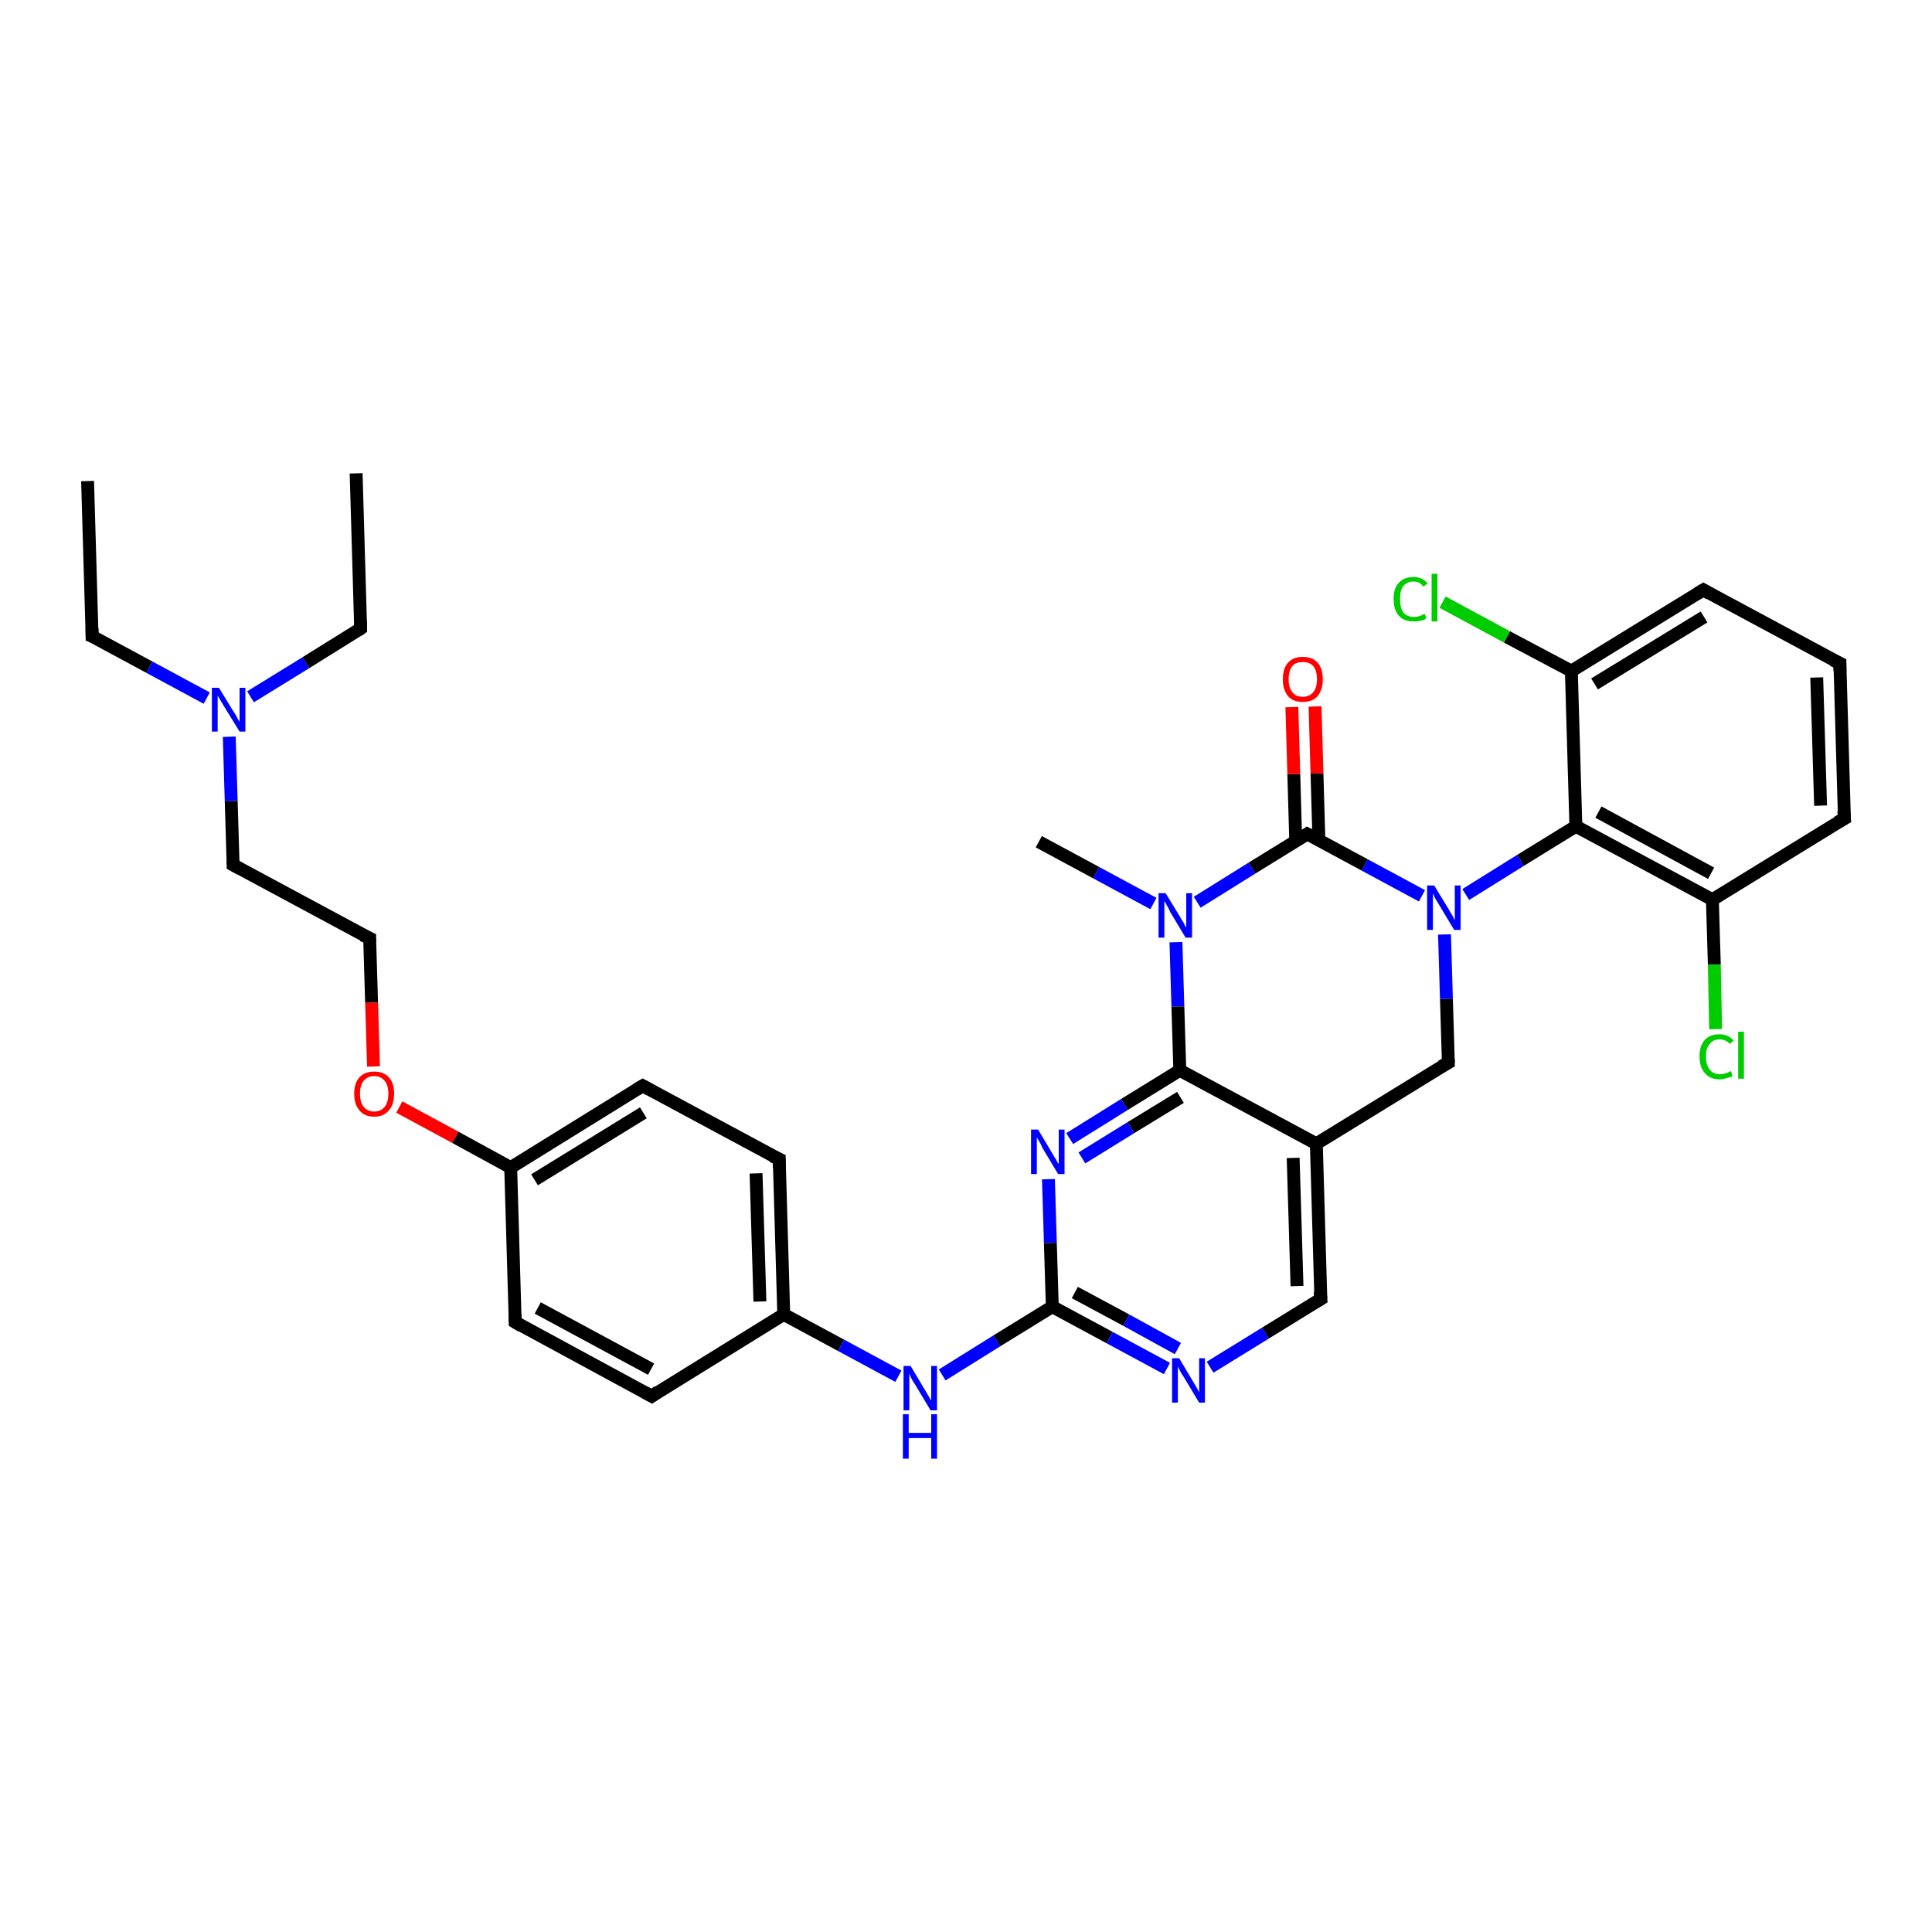 <?xml version='1.0' encoding='iso-8859-1'?>
<svg version='1.1' baseProfile='full'
              xmlns='http://www.w3.org/2000/svg'
                      xmlns:rdkit='http://www.rdkit.org/xml'
                      xmlns:xlink='http://www.w3.org/1999/xlink'
                  xml:space='preserve'
width='300px' height='300px' viewBox='0 0 300 300'>
<!-- END OF HEADER -->
<rect style='opacity:1.0;fill:#FFFFFF;stroke:none' width='300.0' height='300.0' x='0.0' y='0.0'> </rect>
<path class='bond-0 atom-0 atom-1' d='M 13.6,74.7 L 14.3,98.8' style='fill:none;fill-rule:evenodd;stroke:#000000;stroke-width:2.0px;stroke-linecap:butt;stroke-linejoin:miter;stroke-opacity:1' />
<path class='bond-1 atom-1 atom-2' d='M 14.3,98.8 L 23.2,103.6' style='fill:none;fill-rule:evenodd;stroke:#000000;stroke-width:2.0px;stroke-linecap:butt;stroke-linejoin:miter;stroke-opacity:1' />
<path class='bond-1 atom-1 atom-2' d='M 23.2,103.6 L 32.1,108.4' style='fill:none;fill-rule:evenodd;stroke:#0000FF;stroke-width:2.0px;stroke-linecap:butt;stroke-linejoin:miter;stroke-opacity:1' />
<path class='bond-2 atom-2 atom-3' d='M 38.9,108.2 L 47.5,102.9' style='fill:none;fill-rule:evenodd;stroke:#0000FF;stroke-width:2.0px;stroke-linecap:butt;stroke-linejoin:miter;stroke-opacity:1' />
<path class='bond-2 atom-2 atom-3' d='M 47.5,102.9 L 56.0,97.6' style='fill:none;fill-rule:evenodd;stroke:#000000;stroke-width:2.0px;stroke-linecap:butt;stroke-linejoin:miter;stroke-opacity:1' />
<path class='bond-3 atom-3 atom-4' d='M 56.0,97.6 L 55.3,73.5' style='fill:none;fill-rule:evenodd;stroke:#000000;stroke-width:2.0px;stroke-linecap:butt;stroke-linejoin:miter;stroke-opacity:1' />
<path class='bond-4 atom-2 atom-5' d='M 35.6,114.4 L 35.9,124.4' style='fill:none;fill-rule:evenodd;stroke:#0000FF;stroke-width:2.0px;stroke-linecap:butt;stroke-linejoin:miter;stroke-opacity:1' />
<path class='bond-4 atom-2 atom-5' d='M 35.9,124.4 L 36.2,134.3' style='fill:none;fill-rule:evenodd;stroke:#000000;stroke-width:2.0px;stroke-linecap:butt;stroke-linejoin:miter;stroke-opacity:1' />
<path class='bond-5 atom-5 atom-6' d='M 36.2,134.3 L 57.4,145.7' style='fill:none;fill-rule:evenodd;stroke:#000000;stroke-width:2.0px;stroke-linecap:butt;stroke-linejoin:miter;stroke-opacity:1' />
<path class='bond-6 atom-6 atom-7' d='M 57.4,145.7 L 57.7,155.7' style='fill:none;fill-rule:evenodd;stroke:#000000;stroke-width:2.0px;stroke-linecap:butt;stroke-linejoin:miter;stroke-opacity:1' />
<path class='bond-6 atom-6 atom-7' d='M 57.7,155.7 L 58.0,165.6' style='fill:none;fill-rule:evenodd;stroke:#FF0000;stroke-width:2.0px;stroke-linecap:butt;stroke-linejoin:miter;stroke-opacity:1' />
<path class='bond-7 atom-7 atom-8' d='M 62.0,171.9 L 70.7,176.6' style='fill:none;fill-rule:evenodd;stroke:#FF0000;stroke-width:2.0px;stroke-linecap:butt;stroke-linejoin:miter;stroke-opacity:1' />
<path class='bond-7 atom-7 atom-8' d='M 70.7,176.6 L 79.3,181.3' style='fill:none;fill-rule:evenodd;stroke:#000000;stroke-width:2.0px;stroke-linecap:butt;stroke-linejoin:miter;stroke-opacity:1' />
<path class='bond-8 atom-8 atom-9' d='M 79.3,181.3 L 99.8,168.6' style='fill:none;fill-rule:evenodd;stroke:#000000;stroke-width:2.0px;stroke-linecap:butt;stroke-linejoin:miter;stroke-opacity:1' />
<path class='bond-8 atom-8 atom-9' d='M 83.0,183.2 L 99.9,172.8' style='fill:none;fill-rule:evenodd;stroke:#000000;stroke-width:2.0px;stroke-linecap:butt;stroke-linejoin:miter;stroke-opacity:1' />
<path class='bond-9 atom-9 atom-10' d='M 99.8,168.6 L 121.0,180.0' style='fill:none;fill-rule:evenodd;stroke:#000000;stroke-width:2.0px;stroke-linecap:butt;stroke-linejoin:miter;stroke-opacity:1' />
<path class='bond-10 atom-10 atom-11' d='M 121.0,180.0 L 121.7,204.1' style='fill:none;fill-rule:evenodd;stroke:#000000;stroke-width:2.0px;stroke-linecap:butt;stroke-linejoin:miter;stroke-opacity:1' />
<path class='bond-10 atom-10 atom-11' d='M 117.4,182.2 L 118.0,202.1' style='fill:none;fill-rule:evenodd;stroke:#000000;stroke-width:2.0px;stroke-linecap:butt;stroke-linejoin:miter;stroke-opacity:1' />
<path class='bond-11 atom-11 atom-12' d='M 121.7,204.1 L 130.6,208.9' style='fill:none;fill-rule:evenodd;stroke:#000000;stroke-width:2.0px;stroke-linecap:butt;stroke-linejoin:miter;stroke-opacity:1' />
<path class='bond-11 atom-11 atom-12' d='M 130.6,208.9 L 139.5,213.7' style='fill:none;fill-rule:evenodd;stroke:#0000FF;stroke-width:2.0px;stroke-linecap:butt;stroke-linejoin:miter;stroke-opacity:1' />
<path class='bond-12 atom-12 atom-13' d='M 146.3,213.5 L 154.8,208.2' style='fill:none;fill-rule:evenodd;stroke:#0000FF;stroke-width:2.0px;stroke-linecap:butt;stroke-linejoin:miter;stroke-opacity:1' />
<path class='bond-12 atom-12 atom-13' d='M 154.8,208.2 L 163.4,202.9' style='fill:none;fill-rule:evenodd;stroke:#000000;stroke-width:2.0px;stroke-linecap:butt;stroke-linejoin:miter;stroke-opacity:1' />
<path class='bond-13 atom-13 atom-14' d='M 163.4,202.9 L 172.3,207.7' style='fill:none;fill-rule:evenodd;stroke:#000000;stroke-width:2.0px;stroke-linecap:butt;stroke-linejoin:miter;stroke-opacity:1' />
<path class='bond-13 atom-13 atom-14' d='M 172.3,207.7 L 181.2,212.5' style='fill:none;fill-rule:evenodd;stroke:#0000FF;stroke-width:2.0px;stroke-linecap:butt;stroke-linejoin:miter;stroke-opacity:1' />
<path class='bond-13 atom-13 atom-14' d='M 166.9,200.7 L 174.9,205.0' style='fill:none;fill-rule:evenodd;stroke:#000000;stroke-width:2.0px;stroke-linecap:butt;stroke-linejoin:miter;stroke-opacity:1' />
<path class='bond-13 atom-13 atom-14' d='M 174.9,205.0 L 182.9,209.4' style='fill:none;fill-rule:evenodd;stroke:#0000FF;stroke-width:2.0px;stroke-linecap:butt;stroke-linejoin:miter;stroke-opacity:1' />
<path class='bond-14 atom-14 atom-15' d='M 187.9,212.3 L 196.5,207.0' style='fill:none;fill-rule:evenodd;stroke:#0000FF;stroke-width:2.0px;stroke-linecap:butt;stroke-linejoin:miter;stroke-opacity:1' />
<path class='bond-14 atom-14 atom-15' d='M 196.5,207.0 L 205.1,201.7' style='fill:none;fill-rule:evenodd;stroke:#000000;stroke-width:2.0px;stroke-linecap:butt;stroke-linejoin:miter;stroke-opacity:1' />
<path class='bond-15 atom-15 atom-16' d='M 205.1,201.7 L 204.4,177.6' style='fill:none;fill-rule:evenodd;stroke:#000000;stroke-width:2.0px;stroke-linecap:butt;stroke-linejoin:miter;stroke-opacity:1' />
<path class='bond-15 atom-15 atom-16' d='M 201.4,199.7 L 200.8,179.8' style='fill:none;fill-rule:evenodd;stroke:#000000;stroke-width:2.0px;stroke-linecap:butt;stroke-linejoin:miter;stroke-opacity:1' />
<path class='bond-16 atom-16 atom-17' d='M 204.4,177.6 L 224.9,165.0' style='fill:none;fill-rule:evenodd;stroke:#000000;stroke-width:2.0px;stroke-linecap:butt;stroke-linejoin:miter;stroke-opacity:1' />
<path class='bond-17 atom-17 atom-18' d='M 224.9,165.0 L 224.6,155.1' style='fill:none;fill-rule:evenodd;stroke:#000000;stroke-width:2.0px;stroke-linecap:butt;stroke-linejoin:miter;stroke-opacity:1' />
<path class='bond-17 atom-17 atom-18' d='M 224.6,155.1 L 224.3,145.1' style='fill:none;fill-rule:evenodd;stroke:#0000FF;stroke-width:2.0px;stroke-linecap:butt;stroke-linejoin:miter;stroke-opacity:1' />
<path class='bond-18 atom-18 atom-19' d='M 220.8,139.1 L 211.9,134.3' style='fill:none;fill-rule:evenodd;stroke:#0000FF;stroke-width:2.0px;stroke-linecap:butt;stroke-linejoin:miter;stroke-opacity:1' />
<path class='bond-18 atom-18 atom-19' d='M 211.9,134.3 L 203.0,129.5' style='fill:none;fill-rule:evenodd;stroke:#000000;stroke-width:2.0px;stroke-linecap:butt;stroke-linejoin:miter;stroke-opacity:1' />
<path class='bond-19 atom-19 atom-20' d='M 204.8,130.5 L 204.5,120.1' style='fill:none;fill-rule:evenodd;stroke:#000000;stroke-width:2.0px;stroke-linecap:butt;stroke-linejoin:miter;stroke-opacity:1' />
<path class='bond-19 atom-19 atom-20' d='M 204.5,120.1 L 204.2,109.7' style='fill:none;fill-rule:evenodd;stroke:#FF0000;stroke-width:2.0px;stroke-linecap:butt;stroke-linejoin:miter;stroke-opacity:1' />
<path class='bond-19 atom-19 atom-20' d='M 201.2,130.6 L 200.9,120.2' style='fill:none;fill-rule:evenodd;stroke:#000000;stroke-width:2.0px;stroke-linecap:butt;stroke-linejoin:miter;stroke-opacity:1' />
<path class='bond-19 atom-19 atom-20' d='M 200.9,120.2 L 200.6,109.8' style='fill:none;fill-rule:evenodd;stroke:#FF0000;stroke-width:2.0px;stroke-linecap:butt;stroke-linejoin:miter;stroke-opacity:1' />
<path class='bond-20 atom-19 atom-21' d='M 203.0,129.5 L 194.4,134.8' style='fill:none;fill-rule:evenodd;stroke:#000000;stroke-width:2.0px;stroke-linecap:butt;stroke-linejoin:miter;stroke-opacity:1' />
<path class='bond-20 atom-19 atom-21' d='M 194.4,134.8 L 185.9,140.1' style='fill:none;fill-rule:evenodd;stroke:#0000FF;stroke-width:2.0px;stroke-linecap:butt;stroke-linejoin:miter;stroke-opacity:1' />
<path class='bond-21 atom-21 atom-22' d='M 179.1,140.3 L 170.2,135.5' style='fill:none;fill-rule:evenodd;stroke:#0000FF;stroke-width:2.0px;stroke-linecap:butt;stroke-linejoin:miter;stroke-opacity:1' />
<path class='bond-21 atom-21 atom-22' d='M 170.2,135.5 L 161.3,130.7' style='fill:none;fill-rule:evenodd;stroke:#000000;stroke-width:2.0px;stroke-linecap:butt;stroke-linejoin:miter;stroke-opacity:1' />
<path class='bond-22 atom-21 atom-23' d='M 182.6,146.3 L 182.9,156.3' style='fill:none;fill-rule:evenodd;stroke:#0000FF;stroke-width:2.0px;stroke-linecap:butt;stroke-linejoin:miter;stroke-opacity:1' />
<path class='bond-22 atom-21 atom-23' d='M 182.9,156.3 L 183.2,166.2' style='fill:none;fill-rule:evenodd;stroke:#000000;stroke-width:2.0px;stroke-linecap:butt;stroke-linejoin:miter;stroke-opacity:1' />
<path class='bond-23 atom-23 atom-24' d='M 183.2,166.2 L 174.6,171.5' style='fill:none;fill-rule:evenodd;stroke:#000000;stroke-width:2.0px;stroke-linecap:butt;stroke-linejoin:miter;stroke-opacity:1' />
<path class='bond-23 atom-23 atom-24' d='M 174.6,171.5 L 166.1,176.8' style='fill:none;fill-rule:evenodd;stroke:#0000FF;stroke-width:2.0px;stroke-linecap:butt;stroke-linejoin:miter;stroke-opacity:1' />
<path class='bond-23 atom-23 atom-24' d='M 183.3,170.4 L 175.6,175.1' style='fill:none;fill-rule:evenodd;stroke:#000000;stroke-width:2.0px;stroke-linecap:butt;stroke-linejoin:miter;stroke-opacity:1' />
<path class='bond-23 atom-23 atom-24' d='M 175.6,175.1 L 168.0,179.8' style='fill:none;fill-rule:evenodd;stroke:#0000FF;stroke-width:2.0px;stroke-linecap:butt;stroke-linejoin:miter;stroke-opacity:1' />
<path class='bond-24 atom-18 atom-25' d='M 227.6,138.9 L 236.1,133.6' style='fill:none;fill-rule:evenodd;stroke:#0000FF;stroke-width:2.0px;stroke-linecap:butt;stroke-linejoin:miter;stroke-opacity:1' />
<path class='bond-24 atom-18 atom-25' d='M 236.1,133.6 L 244.7,128.3' style='fill:none;fill-rule:evenodd;stroke:#000000;stroke-width:2.0px;stroke-linecap:butt;stroke-linejoin:miter;stroke-opacity:1' />
<path class='bond-25 atom-25 atom-26' d='M 244.7,128.3 L 265.9,139.7' style='fill:none;fill-rule:evenodd;stroke:#000000;stroke-width:2.0px;stroke-linecap:butt;stroke-linejoin:miter;stroke-opacity:1' />
<path class='bond-25 atom-25 atom-26' d='M 248.2,126.1 L 265.7,135.6' style='fill:none;fill-rule:evenodd;stroke:#000000;stroke-width:2.0px;stroke-linecap:butt;stroke-linejoin:miter;stroke-opacity:1' />
<path class='bond-26 atom-26 atom-27' d='M 265.9,139.7 L 266.2,149.8' style='fill:none;fill-rule:evenodd;stroke:#000000;stroke-width:2.0px;stroke-linecap:butt;stroke-linejoin:miter;stroke-opacity:1' />
<path class='bond-26 atom-26 atom-27' d='M 266.2,149.8 L 266.4,159.8' style='fill:none;fill-rule:evenodd;stroke:#00CC00;stroke-width:2.0px;stroke-linecap:butt;stroke-linejoin:miter;stroke-opacity:1' />
<path class='bond-27 atom-26 atom-28' d='M 265.9,139.7 L 286.4,127.1' style='fill:none;fill-rule:evenodd;stroke:#000000;stroke-width:2.0px;stroke-linecap:butt;stroke-linejoin:miter;stroke-opacity:1' />
<path class='bond-28 atom-28 atom-29' d='M 286.4,127.1 L 285.7,103.0' style='fill:none;fill-rule:evenodd;stroke:#000000;stroke-width:2.0px;stroke-linecap:butt;stroke-linejoin:miter;stroke-opacity:1' />
<path class='bond-28 atom-28 atom-29' d='M 282.7,125.1 L 282.1,105.2' style='fill:none;fill-rule:evenodd;stroke:#000000;stroke-width:2.0px;stroke-linecap:butt;stroke-linejoin:miter;stroke-opacity:1' />
<path class='bond-29 atom-29 atom-30' d='M 285.7,103.0 L 264.5,91.6' style='fill:none;fill-rule:evenodd;stroke:#000000;stroke-width:2.0px;stroke-linecap:butt;stroke-linejoin:miter;stroke-opacity:1' />
<path class='bond-30 atom-30 atom-31' d='M 264.5,91.6 L 244.0,104.2' style='fill:none;fill-rule:evenodd;stroke:#000000;stroke-width:2.0px;stroke-linecap:butt;stroke-linejoin:miter;stroke-opacity:1' />
<path class='bond-30 atom-30 atom-31' d='M 264.6,95.8 L 247.6,106.2' style='fill:none;fill-rule:evenodd;stroke:#000000;stroke-width:2.0px;stroke-linecap:butt;stroke-linejoin:miter;stroke-opacity:1' />
<path class='bond-31 atom-31 atom-32' d='M 244.0,104.2 L 234.0,98.9' style='fill:none;fill-rule:evenodd;stroke:#000000;stroke-width:2.0px;stroke-linecap:butt;stroke-linejoin:miter;stroke-opacity:1' />
<path class='bond-31 atom-31 atom-32' d='M 234.0,98.9 L 224.0,93.5' style='fill:none;fill-rule:evenodd;stroke:#00CC00;stroke-width:2.0px;stroke-linecap:butt;stroke-linejoin:miter;stroke-opacity:1' />
<path class='bond-32 atom-11 atom-33' d='M 121.7,204.1 L 101.2,216.8' style='fill:none;fill-rule:evenodd;stroke:#000000;stroke-width:2.0px;stroke-linecap:butt;stroke-linejoin:miter;stroke-opacity:1' />
<path class='bond-33 atom-33 atom-34' d='M 101.2,216.8 L 80.0,205.3' style='fill:none;fill-rule:evenodd;stroke:#000000;stroke-width:2.0px;stroke-linecap:butt;stroke-linejoin:miter;stroke-opacity:1' />
<path class='bond-33 atom-33 atom-34' d='M 101.1,212.6 L 83.5,203.1' style='fill:none;fill-rule:evenodd;stroke:#000000;stroke-width:2.0px;stroke-linecap:butt;stroke-linejoin:miter;stroke-opacity:1' />
<path class='bond-34 atom-34 atom-8' d='M 80.0,205.3 L 79.3,181.3' style='fill:none;fill-rule:evenodd;stroke:#000000;stroke-width:2.0px;stroke-linecap:butt;stroke-linejoin:miter;stroke-opacity:1' />
<path class='bond-35 atom-24 atom-13' d='M 162.8,183.1 L 163.1,193.0' style='fill:none;fill-rule:evenodd;stroke:#0000FF;stroke-width:2.0px;stroke-linecap:butt;stroke-linejoin:miter;stroke-opacity:1' />
<path class='bond-35 atom-24 atom-13' d='M 163.1,193.0 L 163.4,202.9' style='fill:none;fill-rule:evenodd;stroke:#000000;stroke-width:2.0px;stroke-linecap:butt;stroke-linejoin:miter;stroke-opacity:1' />
<path class='bond-36 atom-23 atom-16' d='M 183.2,166.2 L 204.4,177.6' style='fill:none;fill-rule:evenodd;stroke:#000000;stroke-width:2.0px;stroke-linecap:butt;stroke-linejoin:miter;stroke-opacity:1' />
<path class='bond-37 atom-31 atom-25' d='M 244.0,104.2 L 244.7,128.3' style='fill:none;fill-rule:evenodd;stroke:#000000;stroke-width:2.0px;stroke-linecap:butt;stroke-linejoin:miter;stroke-opacity:1' />
<path d='M 14.3,97.6 L 14.3,98.8 L 14.8,99.0' style='fill:none;stroke:#000000;stroke-width:2.0px;stroke-linecap:butt;stroke-linejoin:miter;stroke-opacity:1;' />
<path d='M 55.6,97.9 L 56.0,97.6 L 56.0,96.4' style='fill:none;stroke:#000000;stroke-width:2.0px;stroke-linecap:butt;stroke-linejoin:miter;stroke-opacity:1;' />
<path d='M 36.2,133.8 L 36.2,134.3 L 37.3,134.9' style='fill:none;stroke:#000000;stroke-width:2.0px;stroke-linecap:butt;stroke-linejoin:miter;stroke-opacity:1;' />
<path d='M 56.3,145.2 L 57.4,145.7 L 57.4,146.2' style='fill:none;stroke:#000000;stroke-width:2.0px;stroke-linecap:butt;stroke-linejoin:miter;stroke-opacity:1;' />
<path d='M 98.8,169.2 L 99.8,168.6 L 100.9,169.2' style='fill:none;stroke:#000000;stroke-width:2.0px;stroke-linecap:butt;stroke-linejoin:miter;stroke-opacity:1;' />
<path d='M 119.9,179.5 L 121.0,180.0 L 121.0,181.3' style='fill:none;stroke:#000000;stroke-width:2.0px;stroke-linecap:butt;stroke-linejoin:miter;stroke-opacity:1;' />
<path d='M 204.6,202.0 L 205.1,201.7 L 205.0,200.5' style='fill:none;stroke:#000000;stroke-width:2.0px;stroke-linecap:butt;stroke-linejoin:miter;stroke-opacity:1;' />
<path d='M 223.8,165.6 L 224.9,165.0 L 224.9,164.5' style='fill:none;stroke:#000000;stroke-width:2.0px;stroke-linecap:butt;stroke-linejoin:miter;stroke-opacity:1;' />
<path d='M 203.4,129.7 L 203.0,129.5 L 202.6,129.8' style='fill:none;stroke:#000000;stroke-width:2.0px;stroke-linecap:butt;stroke-linejoin:miter;stroke-opacity:1;' />
<path d='M 285.3,127.7 L 286.4,127.1 L 286.3,125.9' style='fill:none;stroke:#000000;stroke-width:2.0px;stroke-linecap:butt;stroke-linejoin:miter;stroke-opacity:1;' />
<path d='M 285.7,104.2 L 285.7,103.0 L 284.6,102.5' style='fill:none;stroke:#000000;stroke-width:2.0px;stroke-linecap:butt;stroke-linejoin:miter;stroke-opacity:1;' />
<path d='M 265.5,92.2 L 264.5,91.6 L 263.5,92.2' style='fill:none;stroke:#000000;stroke-width:2.0px;stroke-linecap:butt;stroke-linejoin:miter;stroke-opacity:1;' />
<path d='M 102.2,216.1 L 101.2,216.8 L 100.1,216.2' style='fill:none;stroke:#000000;stroke-width:2.0px;stroke-linecap:butt;stroke-linejoin:miter;stroke-opacity:1;' />
<path d='M 81.0,205.9 L 80.0,205.3 L 80.0,204.1' style='fill:none;stroke:#000000;stroke-width:2.0px;stroke-linecap:butt;stroke-linejoin:miter;stroke-opacity:1;' />
<path class='atom-2' d='M 34.0 106.8
L 36.2 110.4
Q 36.5 110.8, 36.8 111.4
Q 37.2 112.1, 37.2 112.1
L 37.2 106.8
L 38.1 106.8
L 38.1 113.6
L 37.2 113.6
L 34.8 109.7
Q 34.5 109.2, 34.2 108.7
Q 33.9 108.2, 33.8 108.0
L 33.8 113.6
L 32.9 113.6
L 32.9 106.8
L 34.0 106.8
' fill='#0000FF'/>
<path class='atom-7' d='M 55.0 169.8
Q 55.0 168.2, 55.8 167.3
Q 56.6 166.4, 58.1 166.4
Q 59.6 166.4, 60.4 167.3
Q 61.2 168.2, 61.2 169.8
Q 61.2 171.5, 60.4 172.4
Q 59.6 173.4, 58.1 173.4
Q 56.6 173.4, 55.8 172.4
Q 55.0 171.5, 55.0 169.8
M 58.1 172.6
Q 59.1 172.6, 59.7 171.9
Q 60.3 171.2, 60.3 169.8
Q 60.3 168.5, 59.7 167.8
Q 59.1 167.1, 58.1 167.1
Q 57.1 167.1, 56.5 167.8
Q 55.9 168.5, 55.9 169.8
Q 55.9 171.2, 56.5 171.9
Q 57.1 172.6, 58.1 172.6
' fill='#FF0000'/>
<path class='atom-12' d='M 141.4 212.1
L 143.6 215.8
Q 143.8 216.1, 144.2 216.8
Q 144.5 217.4, 144.6 217.4
L 144.6 212.1
L 145.5 212.1
L 145.5 219.0
L 144.5 219.0
L 142.1 215.0
Q 141.8 214.6, 141.5 214.0
Q 141.3 213.5, 141.2 213.3
L 141.2 219.0
L 140.3 219.0
L 140.3 212.1
L 141.4 212.1
' fill='#0000FF'/>
<path class='atom-12' d='M 140.2 219.6
L 141.1 219.6
L 141.1 222.5
L 144.6 222.5
L 144.6 219.6
L 145.5 219.6
L 145.5 226.5
L 144.6 226.5
L 144.6 223.3
L 141.1 223.3
L 141.1 226.5
L 140.2 226.5
L 140.2 219.6
' fill='#0000FF'/>
<path class='atom-14' d='M 183.1 210.9
L 185.3 214.6
Q 185.5 214.9, 185.9 215.6
Q 186.2 216.2, 186.2 216.2
L 186.2 210.9
L 187.1 210.9
L 187.1 217.8
L 186.2 217.8
L 183.8 213.8
Q 183.5 213.4, 183.2 212.8
Q 182.9 212.3, 182.9 212.1
L 182.9 217.8
L 182.0 217.8
L 182.0 210.9
L 183.1 210.9
' fill='#0000FF'/>
<path class='atom-18' d='M 222.7 137.5
L 224.9 141.1
Q 225.1 141.5, 225.5 142.1
Q 225.8 142.8, 225.9 142.8
L 225.9 137.5
L 226.8 137.5
L 226.8 144.4
L 225.8 144.4
L 223.4 140.4
Q 223.1 139.9, 222.8 139.4
Q 222.6 138.9, 222.5 138.7
L 222.5 144.4
L 221.6 144.4
L 221.6 137.5
L 222.7 137.5
' fill='#0000FF'/>
<path class='atom-20' d='M 199.2 105.5
Q 199.2 103.8, 200.0 102.9
Q 200.8 102.0, 202.3 102.0
Q 203.8 102.0, 204.6 102.9
Q 205.4 103.8, 205.4 105.5
Q 205.4 107.1, 204.6 108.1
Q 203.8 109.0, 202.3 109.0
Q 200.8 109.0, 200.0 108.1
Q 199.2 107.1, 199.2 105.5
M 202.3 108.2
Q 203.3 108.2, 203.9 107.5
Q 204.5 106.8, 204.5 105.5
Q 204.5 104.1, 203.9 103.4
Q 203.3 102.8, 202.3 102.8
Q 201.2 102.8, 200.7 103.4
Q 200.1 104.1, 200.1 105.5
Q 200.1 106.8, 200.7 107.5
Q 201.2 108.2, 202.3 108.2
' fill='#FF0000'/>
<path class='atom-21' d='M 181.0 138.7
L 183.2 142.3
Q 183.4 142.7, 183.8 143.3
Q 184.1 144.0, 184.2 144.0
L 184.2 138.7
L 185.1 138.7
L 185.1 145.6
L 184.1 145.6
L 181.7 141.6
Q 181.5 141.1, 181.2 140.6
Q 180.9 140.1, 180.8 139.9
L 180.8 145.6
L 179.9 145.6
L 179.9 138.7
L 181.0 138.7
' fill='#0000FF'/>
<path class='atom-24' d='M 161.2 175.4
L 163.4 179.1
Q 163.6 179.4, 164.0 180.1
Q 164.3 180.7, 164.4 180.7
L 164.4 175.4
L 165.3 175.4
L 165.3 182.3
L 164.3 182.3
L 161.9 178.3
Q 161.7 177.8, 161.4 177.3
Q 161.1 176.8, 161.0 176.6
L 161.0 182.3
L 160.1 182.3
L 160.1 175.4
L 161.2 175.4
' fill='#0000FF'/>
<path class='atom-27' d='M 263.9 164.0
Q 263.9 162.4, 264.7 161.5
Q 265.5 160.6, 267.0 160.6
Q 268.4 160.6, 269.2 161.6
L 268.6 162.1
Q 268.0 161.4, 267.0 161.4
Q 266.0 161.4, 265.5 162.1
Q 264.9 162.7, 264.9 164.0
Q 264.9 165.4, 265.5 166.1
Q 266.0 166.8, 267.1 166.8
Q 267.9 166.8, 268.8 166.3
L 269.0 167.1
Q 268.7 167.3, 268.1 167.4
Q 267.6 167.6, 267.0 167.6
Q 265.5 167.6, 264.7 166.6
Q 263.9 165.7, 263.9 164.0
' fill='#00CC00'/>
<path class='atom-27' d='M 269.9 160.2
L 270.8 160.2
L 270.8 167.5
L 269.9 167.5
L 269.9 160.2
' fill='#00CC00'/>
<path class='atom-32' d='M 216.4 93.0
Q 216.4 91.3, 217.2 90.5
Q 218.0 89.6, 219.5 89.6
Q 220.9 89.6, 221.7 90.6
L 221.0 91.1
Q 220.5 90.3, 219.5 90.3
Q 218.5 90.3, 217.9 91.0
Q 217.4 91.7, 217.4 93.0
Q 217.4 94.4, 217.9 95.1
Q 218.5 95.8, 219.6 95.8
Q 220.4 95.8, 221.2 95.3
L 221.5 96.0
Q 221.1 96.3, 220.6 96.4
Q 220.1 96.5, 219.5 96.5
Q 218.0 96.5, 217.2 95.6
Q 216.4 94.7, 216.4 93.0
' fill='#00CC00'/>
<path class='atom-32' d='M 222.3 89.1
L 223.2 89.1
L 223.2 96.5
L 222.3 96.5
L 222.3 89.1
' fill='#00CC00'/>
</svg>
